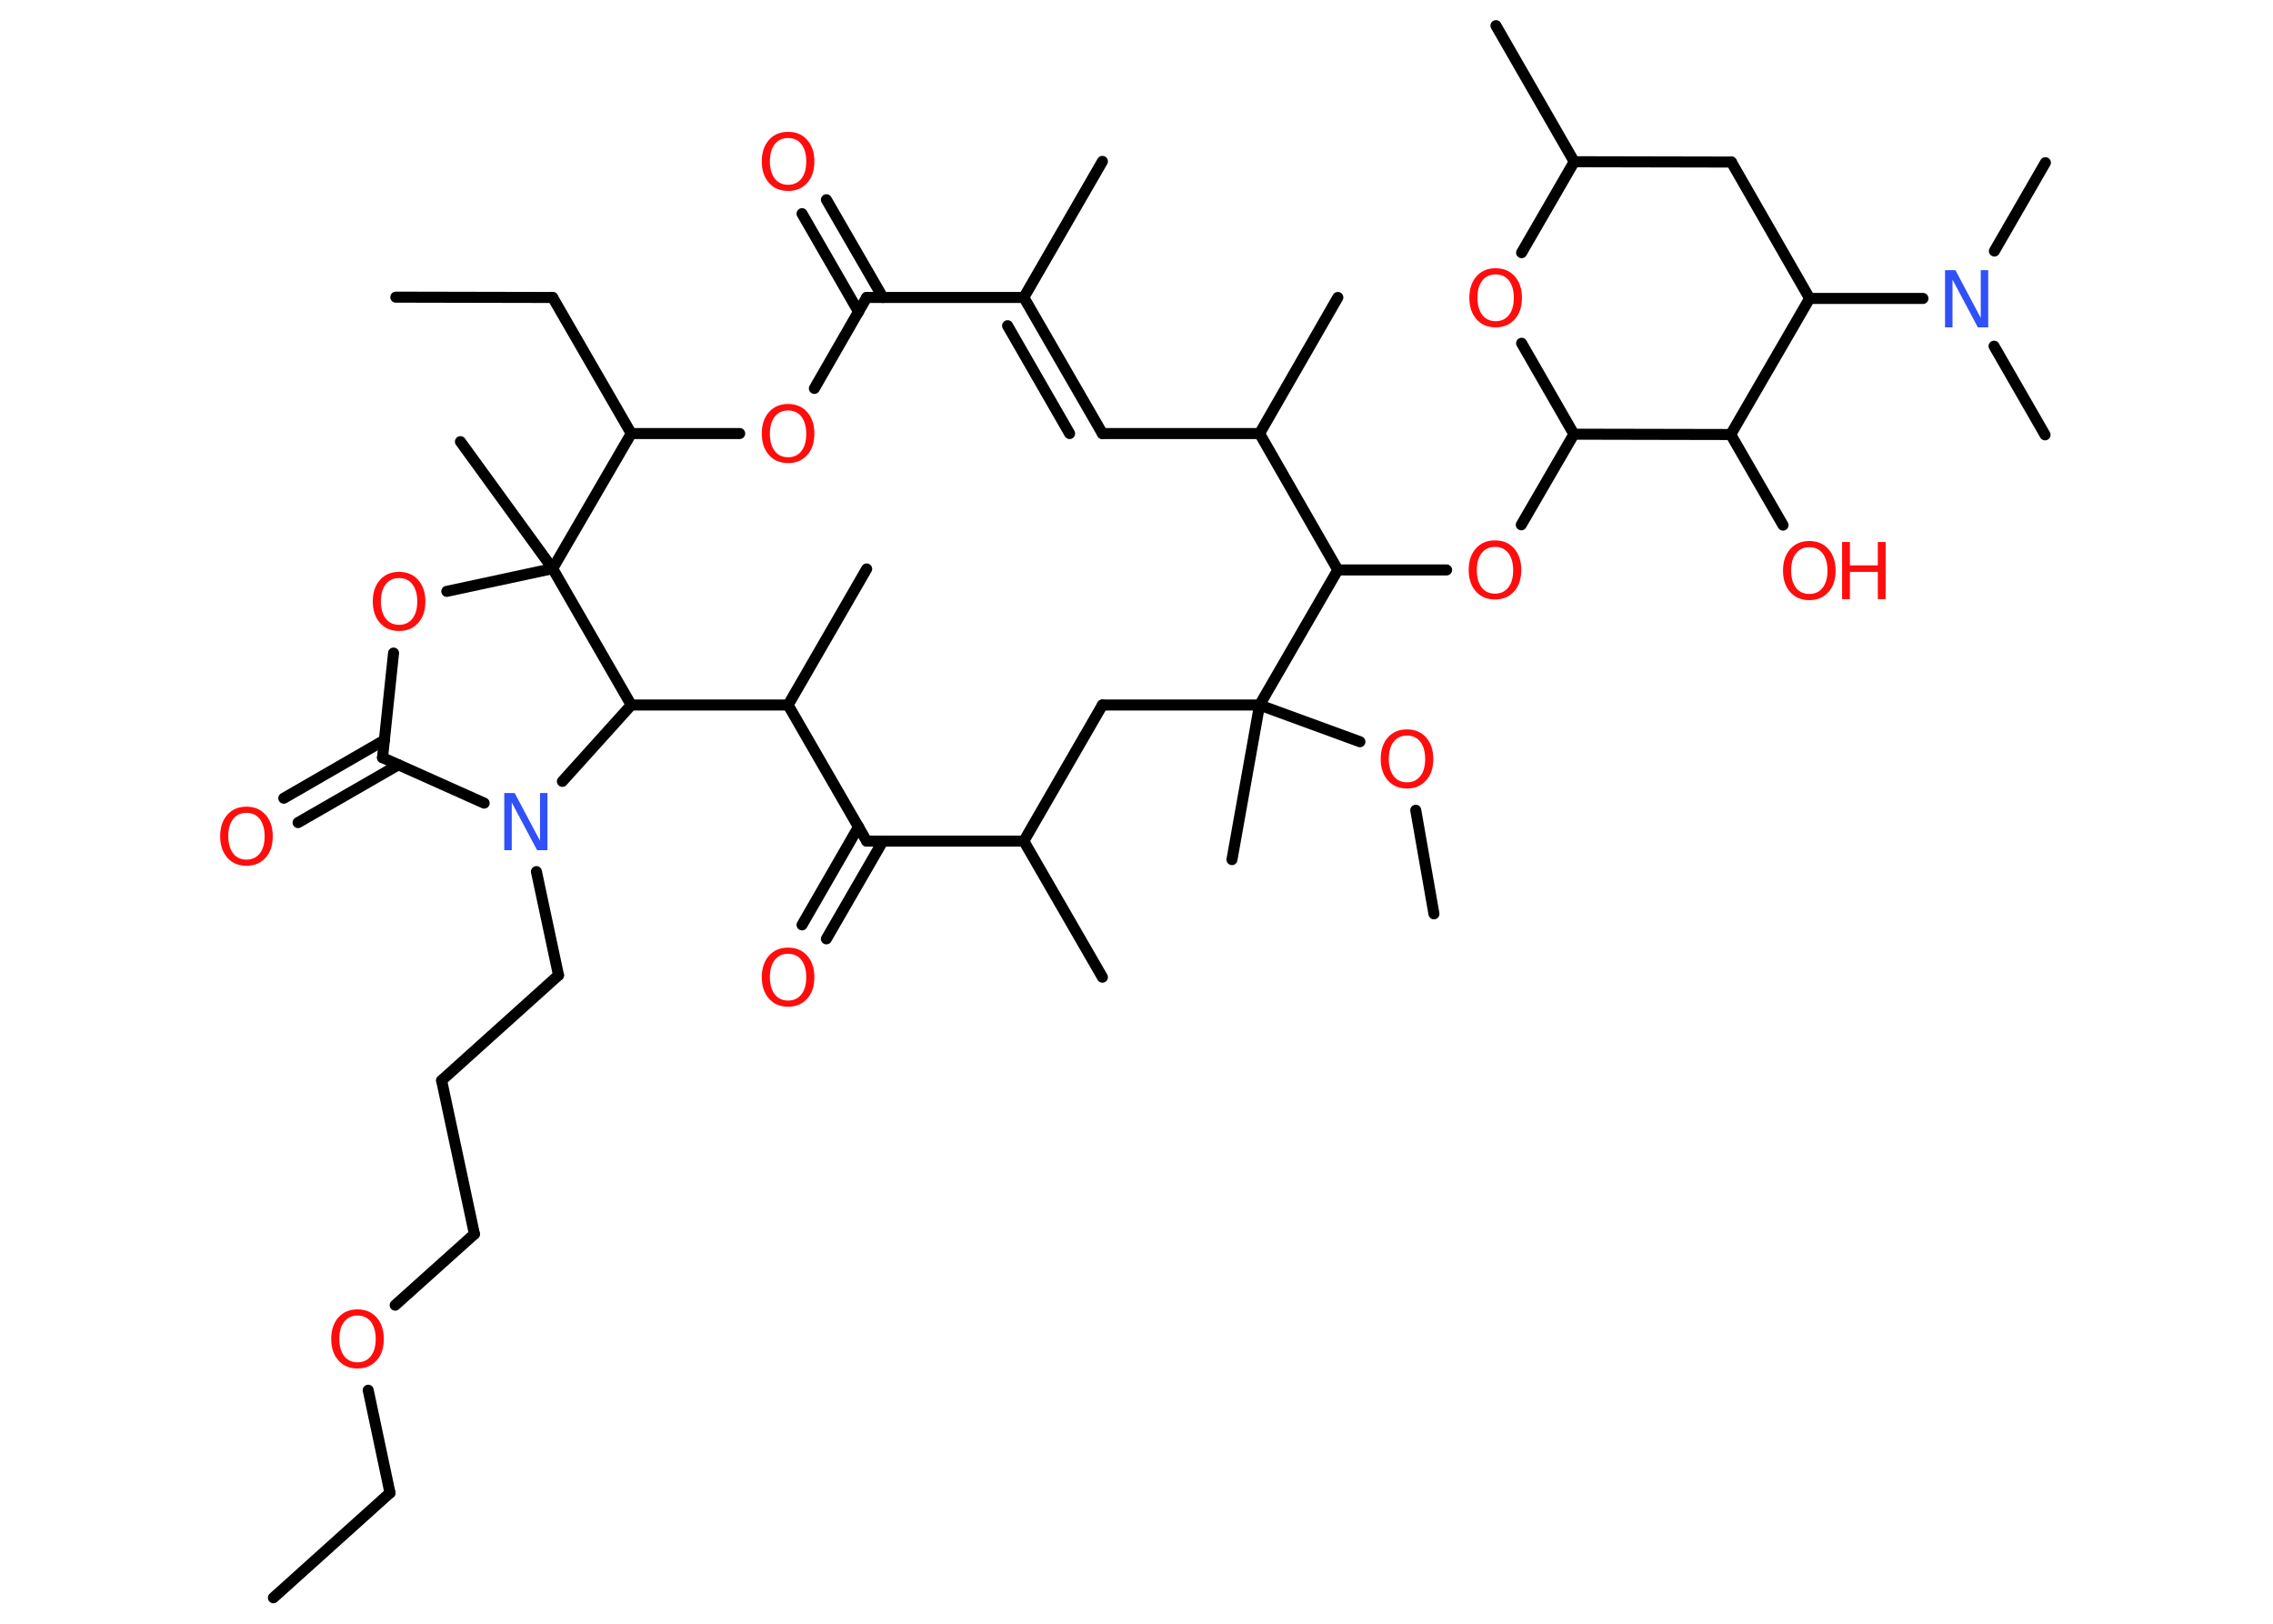 <?xml version='1.0' encoding='UTF-8'?>
<!DOCTYPE svg PUBLIC "-//W3C//DTD SVG 1.1//EN" "http://www.w3.org/Graphics/SVG/1.1/DTD/svg11.dtd">
<svg version='1.2' xmlns='http://www.w3.org/2000/svg' xmlns:xlink='http://www.w3.org/1999/xlink' width='70.0mm' height='50.0mm' viewBox='0 0 70.0 50.0'>
  <desc>Generated by the Chemistry Development Kit (http://github.com/cdk)</desc>
  <g stroke-linecap='round' stroke-linejoin='round' stroke='#000000' stroke-width='.34' fill='#FF0D0D'>
    <rect x='.0' y='.0' width='70.0' height='50.0' fill='#FFFFFF' stroke='none'/>
    <g id='mol1' class='mol'>
      <line id='mol1bnd1' class='bond' x1='8.42' y1='49.2' x2='12.01' y2='45.97'/>
      <line id='mol1bnd2' class='bond' x1='12.01' y1='45.97' x2='11.34' y2='42.81'/>
      <line id='mol1bnd3' class='bond' x1='12.17' y1='40.19' x2='14.61' y2='38.0'/>
      <line id='mol1bnd4' class='bond' x1='14.61' y1='38.0' x2='13.6' y2='33.27'/>
      <line id='mol1bnd5' class='bond' x1='13.6' y1='33.27' x2='17.2' y2='30.03'/>
      <line id='mol1bnd6' class='bond' x1='17.2' y1='30.03' x2='16.52' y2='26.84'/>
      <line id='mol1bnd7' class='bond' x1='14.91' y1='24.73' x2='11.78' y2='23.33'/>
      <g id='mol1bnd8' class='bond'>
        <line x1='12.27' y1='23.55' x2='9.18' y2='25.33'/>
        <line x1='11.84' y1='22.79' x2='8.74' y2='24.58'/>
      </g>
      <line id='mol1bnd9' class='bond' x1='11.78' y1='23.33' x2='12.12' y2='20.11'/>
      <line id='mol1bnd10' class='bond' x1='13.76' y1='18.21' x2='17.02' y2='17.51'/>
      <line id='mol1bnd11' class='bond' x1='17.02' y1='17.51' x2='14.18' y2='13.6'/>
      <line id='mol1bnd12' class='bond' x1='17.02' y1='17.51' x2='19.44' y2='13.35'/>
      <line id='mol1bnd13' class='bond' x1='19.44' y1='13.35' x2='17.02' y2='9.16'/>
      <line id='mol1bnd14' class='bond' x1='17.02' y1='9.16' x2='12.19' y2='9.15'/>
      <line id='mol1bnd15' class='bond' x1='19.44' y1='13.35' x2='22.78' y2='13.35'/>
      <line id='mol1bnd16' class='bond' x1='25.08' y1='11.96' x2='26.69' y2='9.16'/>
      <g id='mol1bnd17' class='bond'>
        <line x1='26.44' y1='9.6' x2='24.7' y2='6.58'/>
        <line x1='27.19' y1='9.16' x2='25.45' y2='6.15'/>
      </g>
      <line id='mol1bnd18' class='bond' x1='26.69' y1='9.16' x2='31.53' y2='9.16'/>
      <line id='mol1bnd19' class='bond' x1='31.53' y1='9.16' x2='33.95' y2='4.97'/>
      <g id='mol1bnd20' class='bond'>
        <line x1='31.53' y1='9.16' x2='33.95' y2='13.35'/>
        <line x1='31.03' y1='10.03' x2='32.94' y2='13.35'/>
      </g>
      <line id='mol1bnd21' class='bond' x1='33.95' y1='13.35' x2='38.79' y2='13.35'/>
      <line id='mol1bnd22' class='bond' x1='38.79' y1='13.35' x2='41.2' y2='9.16'/>
      <line id='mol1bnd23' class='bond' x1='38.79' y1='13.35' x2='41.2' y2='17.55'/>
      <line id='mol1bnd24' class='bond' x1='41.2' y1='17.55' x2='44.55' y2='17.55'/>
      <line id='mol1bnd25' class='bond' x1='46.85' y1='16.16' x2='48.47' y2='13.37'/>
      <line id='mol1bnd26' class='bond' x1='48.47' y1='13.37' x2='46.86' y2='10.57'/>
      <line id='mol1bnd27' class='bond' x1='46.86' y1='7.78' x2='48.48' y2='4.98'/>
      <line id='mol1bnd28' class='bond' x1='48.48' y1='4.98' x2='46.07' y2='.79'/>
      <line id='mol1bnd29' class='bond' x1='48.48' y1='4.98' x2='53.32' y2='4.99'/>
      <line id='mol1bnd30' class='bond' x1='53.32' y1='4.99' x2='55.73' y2='9.19'/>
      <line id='mol1bnd31' class='bond' x1='55.73' y1='9.19' x2='59.22' y2='9.19'/>
      <line id='mol1bnd32' class='bond' x1='61.42' y1='7.73' x2='62.99' y2='5.01'/>
      <line id='mol1bnd33' class='bond' x1='61.41' y1='10.66' x2='62.98' y2='13.39'/>
      <line id='mol1bnd34' class='bond' x1='55.73' y1='9.19' x2='53.3' y2='13.38'/>
      <line id='mol1bnd35' class='bond' x1='48.47' y1='13.37' x2='53.3' y2='13.38'/>
      <line id='mol1bnd36' class='bond' x1='53.3' y1='13.38' x2='54.91' y2='16.17'/>
      <line id='mol1bnd37' class='bond' x1='41.2' y1='17.55' x2='38.79' y2='21.71'/>
      <line id='mol1bnd38' class='bond' x1='38.79' y1='21.71' x2='37.94' y2='26.47'/>
      <line id='mol1bnd39' class='bond' x1='38.79' y1='21.71' x2='41.88' y2='22.84'/>
      <line id='mol1bnd40' class='bond' x1='43.6' y1='24.95' x2='44.16' y2='28.14'/>
      <line id='mol1bnd41' class='bond' x1='38.79' y1='21.71' x2='33.95' y2='21.71'/>
      <line id='mol1bnd42' class='bond' x1='33.95' y1='21.71' x2='31.53' y2='25.9'/>
      <line id='mol1bnd43' class='bond' x1='31.53' y1='25.9' x2='33.95' y2='30.09'/>
      <line id='mol1bnd44' class='bond' x1='31.53' y1='25.9' x2='26.69' y2='25.9'/>
      <g id='mol1bnd45' class='bond'>
        <line x1='27.19' y1='25.9' x2='25.45' y2='28.91'/>
        <line x1='26.44' y1='25.46' x2='24.7' y2='28.48'/>
      </g>
      <line id='mol1bnd46' class='bond' x1='26.69' y1='25.9' x2='24.27' y2='21.71'/>
      <line id='mol1bnd47' class='bond' x1='24.27' y1='21.71' x2='26.69' y2='17.52'/>
      <line id='mol1bnd48' class='bond' x1='24.27' y1='21.71' x2='19.44' y2='21.71'/>
      <line id='mol1bnd49' class='bond' x1='17.32' y1='24.06' x2='19.44' y2='21.71'/>
      <line id='mol1bnd50' class='bond' x1='17.02' y1='17.51' x2='19.44' y2='21.71'/>
      <path id='mol1atm3' class='atom' d='M11.01 40.51q-.26 .0 -.41 .19q-.15 .19 -.15 .53q.0 .33 .15 .53q.15 .19 .41 .19q.26 .0 .41 -.19q.15 -.19 .15 -.53q.0 -.33 -.15 -.53q-.15 -.19 -.41 -.19zM11.01 40.32q.37 .0 .59 .25q.22 .25 .22 .66q.0 .42 -.22 .66q-.22 .25 -.59 .25q-.37 .0 -.59 -.25q-.22 -.25 -.22 -.66q.0 -.41 .22 -.66q.22 -.25 .59 -.25z' stroke='none'/>
      <path id='mol1atm7' class='atom' d='M15.53 24.42h.32l.78 1.47v-1.47h.23v1.76h-.32l-.78 -1.47v1.47h-.23v-1.76z' stroke='none' fill='#3050F8'/>
      <path id='mol1atm9' class='atom' d='M7.59 25.03q-.26 .0 -.41 .19q-.15 .19 -.15 .53q.0 .33 .15 .53q.15 .19 .41 .19q.26 .0 .41 -.19q.15 -.19 .15 -.53q.0 -.33 -.15 -.53q-.15 -.19 -.41 -.19zM7.59 24.84q.37 .0 .59 .25q.22 .25 .22 .66q.0 .42 -.22 .66q-.22 .25 -.59 .25q-.37 .0 -.59 -.25q-.22 -.25 -.22 -.66q.0 -.41 .22 -.66q.22 -.25 .59 -.25z' stroke='none'/>
      <path id='mol1atm10' class='atom' d='M12.29 17.8q-.26 .0 -.41 .19q-.15 .19 -.15 .53q.0 .33 .15 .53q.15 .19 .41 .19q.26 .0 .41 -.19q.15 -.19 .15 -.53q.0 -.33 -.15 -.53q-.15 -.19 -.41 -.19zM12.29 17.61q.37 .0 .59 .25q.22 .25 .22 .66q.0 .42 -.22 .66q-.22 .25 -.59 .25q-.37 .0 -.59 -.25q-.22 -.25 -.22 -.66q.0 -.41 .22 -.66q.22 -.25 .59 -.25z' stroke='none'/>
      <path id='mol1atm16' class='atom' d='M24.27 12.64q-.26 .0 -.41 .19q-.15 .19 -.15 .53q.0 .33 .15 .53q.15 .19 .41 .19q.26 .0 .41 -.19q.15 -.19 .15 -.53q.0 -.33 -.15 -.53q-.15 -.19 -.41 -.19zM24.27 12.44q.37 .0 .59 .25q.22 .25 .22 .66q.0 .42 -.22 .66q-.22 .25 -.59 .25q-.37 .0 -.59 -.25q-.22 -.25 -.22 -.66q.0 -.41 .22 -.66q.22 -.25 .59 -.25z' stroke='none'/>
      <path id='mol1atm18' class='atom' d='M24.27 4.25q-.26 .0 -.41 .19q-.15 .19 -.15 .53q.0 .33 .15 .53q.15 .19 .41 .19q.26 .0 .41 -.19q.15 -.19 .15 -.53q.0 -.33 -.15 -.53q-.15 -.19 -.41 -.19zM24.27 4.06q.37 .0 .59 .25q.22 .25 .22 .66q.0 .42 -.22 .66q-.22 .25 -.59 .25q-.37 .0 -.59 -.25q-.22 -.25 -.22 -.66q.0 -.41 .22 -.66q.22 -.25 .59 -.25z' stroke='none'/>
      <path id='mol1atm25' class='atom' d='M46.04 16.84q-.26 .0 -.41 .19q-.15 .19 -.15 .53q.0 .33 .15 .53q.15 .19 .41 .19q.26 .0 .41 -.19q.15 -.19 .15 -.53q.0 -.33 -.15 -.53q-.15 -.19 -.41 -.19zM46.04 16.64q.37 .0 .59 .25q.22 .25 .22 .66q.0 .42 -.22 .66q-.22 .25 -.59 .25q-.37 .0 -.59 -.25q-.22 -.25 -.22 -.66q.0 -.41 .22 -.66q.22 -.25 .59 -.25z' stroke='none'/>
      <path id='mol1atm27' class='atom' d='M46.06 8.45q-.26 .0 -.41 .19q-.15 .19 -.15 .53q.0 .33 .15 .53q.15 .19 .41 .19q.26 .0 .41 -.19q.15 -.19 .15 -.53q.0 -.33 -.15 -.53q-.15 -.19 -.41 -.19zM46.06 8.26q.37 .0 .59 .25q.22 .25 .22 .66q.0 .42 -.22 .66q-.22 .25 -.59 .25q-.37 .0 -.59 -.25q-.22 -.25 -.22 -.66q.0 -.41 .22 -.66q.22 -.25 .59 -.25z' stroke='none'/>
      <path id='mol1atm32' class='atom' d='M59.9 8.32h.32l.78 1.47v-1.47h.23v1.76h-.32l-.78 -1.47v1.47h-.23v-1.76z' stroke='none' fill='#3050F8'/>
      <g id='mol1atm36' class='atom'>
        <path d='M55.72 16.85q-.26 .0 -.41 .19q-.15 .19 -.15 .53q.0 .33 .15 .53q.15 .19 .41 .19q.26 .0 .41 -.19q.15 -.19 .15 -.53q.0 -.33 -.15 -.53q-.15 -.19 -.41 -.19zM55.72 16.66q.37 .0 .59 .25q.22 .25 .22 .66q.0 .42 -.22 .66q-.22 .25 -.59 .25q-.37 .0 -.59 -.25q-.22 -.25 -.22 -.66q.0 -.41 .22 -.66q.22 -.25 .59 -.25z' stroke='none'/>
        <path d='M56.73 16.69h.24v.72h.86v-.72h.24v1.76h-.24v-.84h-.86v.84h-.24v-1.76z' stroke='none'/>
      </g>
      <path id='mol1atm39' class='atom' d='M43.33 22.65q-.26 .0 -.41 .19q-.15 .19 -.15 .53q.0 .33 .15 .53q.15 .19 .41 .19q.26 .0 .41 -.19q.15 -.19 .15 -.53q.0 -.33 -.15 -.53q-.15 -.19 -.41 -.19zM43.33 22.46q.37 .0 .59 .25q.22 .25 .22 .66q.0 .42 -.22 .66q-.22 .25 -.59 .25q-.37 .0 -.59 -.25q-.22 -.25 -.22 -.66q.0 -.41 .22 -.66q.22 -.25 .59 -.25z' stroke='none'/>
      <path id='mol1atm45' class='atom' d='M24.27 29.37q-.26 .0 -.41 .19q-.15 .19 -.15 .53q.0 .33 .15 .53q.15 .19 .41 .19q.26 .0 .41 -.19q.15 -.19 .15 -.53q.0 -.33 -.15 -.53q-.15 -.19 -.41 -.19zM24.27 29.18q.37 .0 .59 .25q.22 .25 .22 .66q.0 .42 -.22 .66q-.22 .25 -.59 .25q-.37 .0 -.59 -.25q-.22 -.25 -.22 -.66q.0 -.41 .22 -.66q.22 -.25 .59 -.25z' stroke='none'/>
    </g>
  </g>
</svg>
